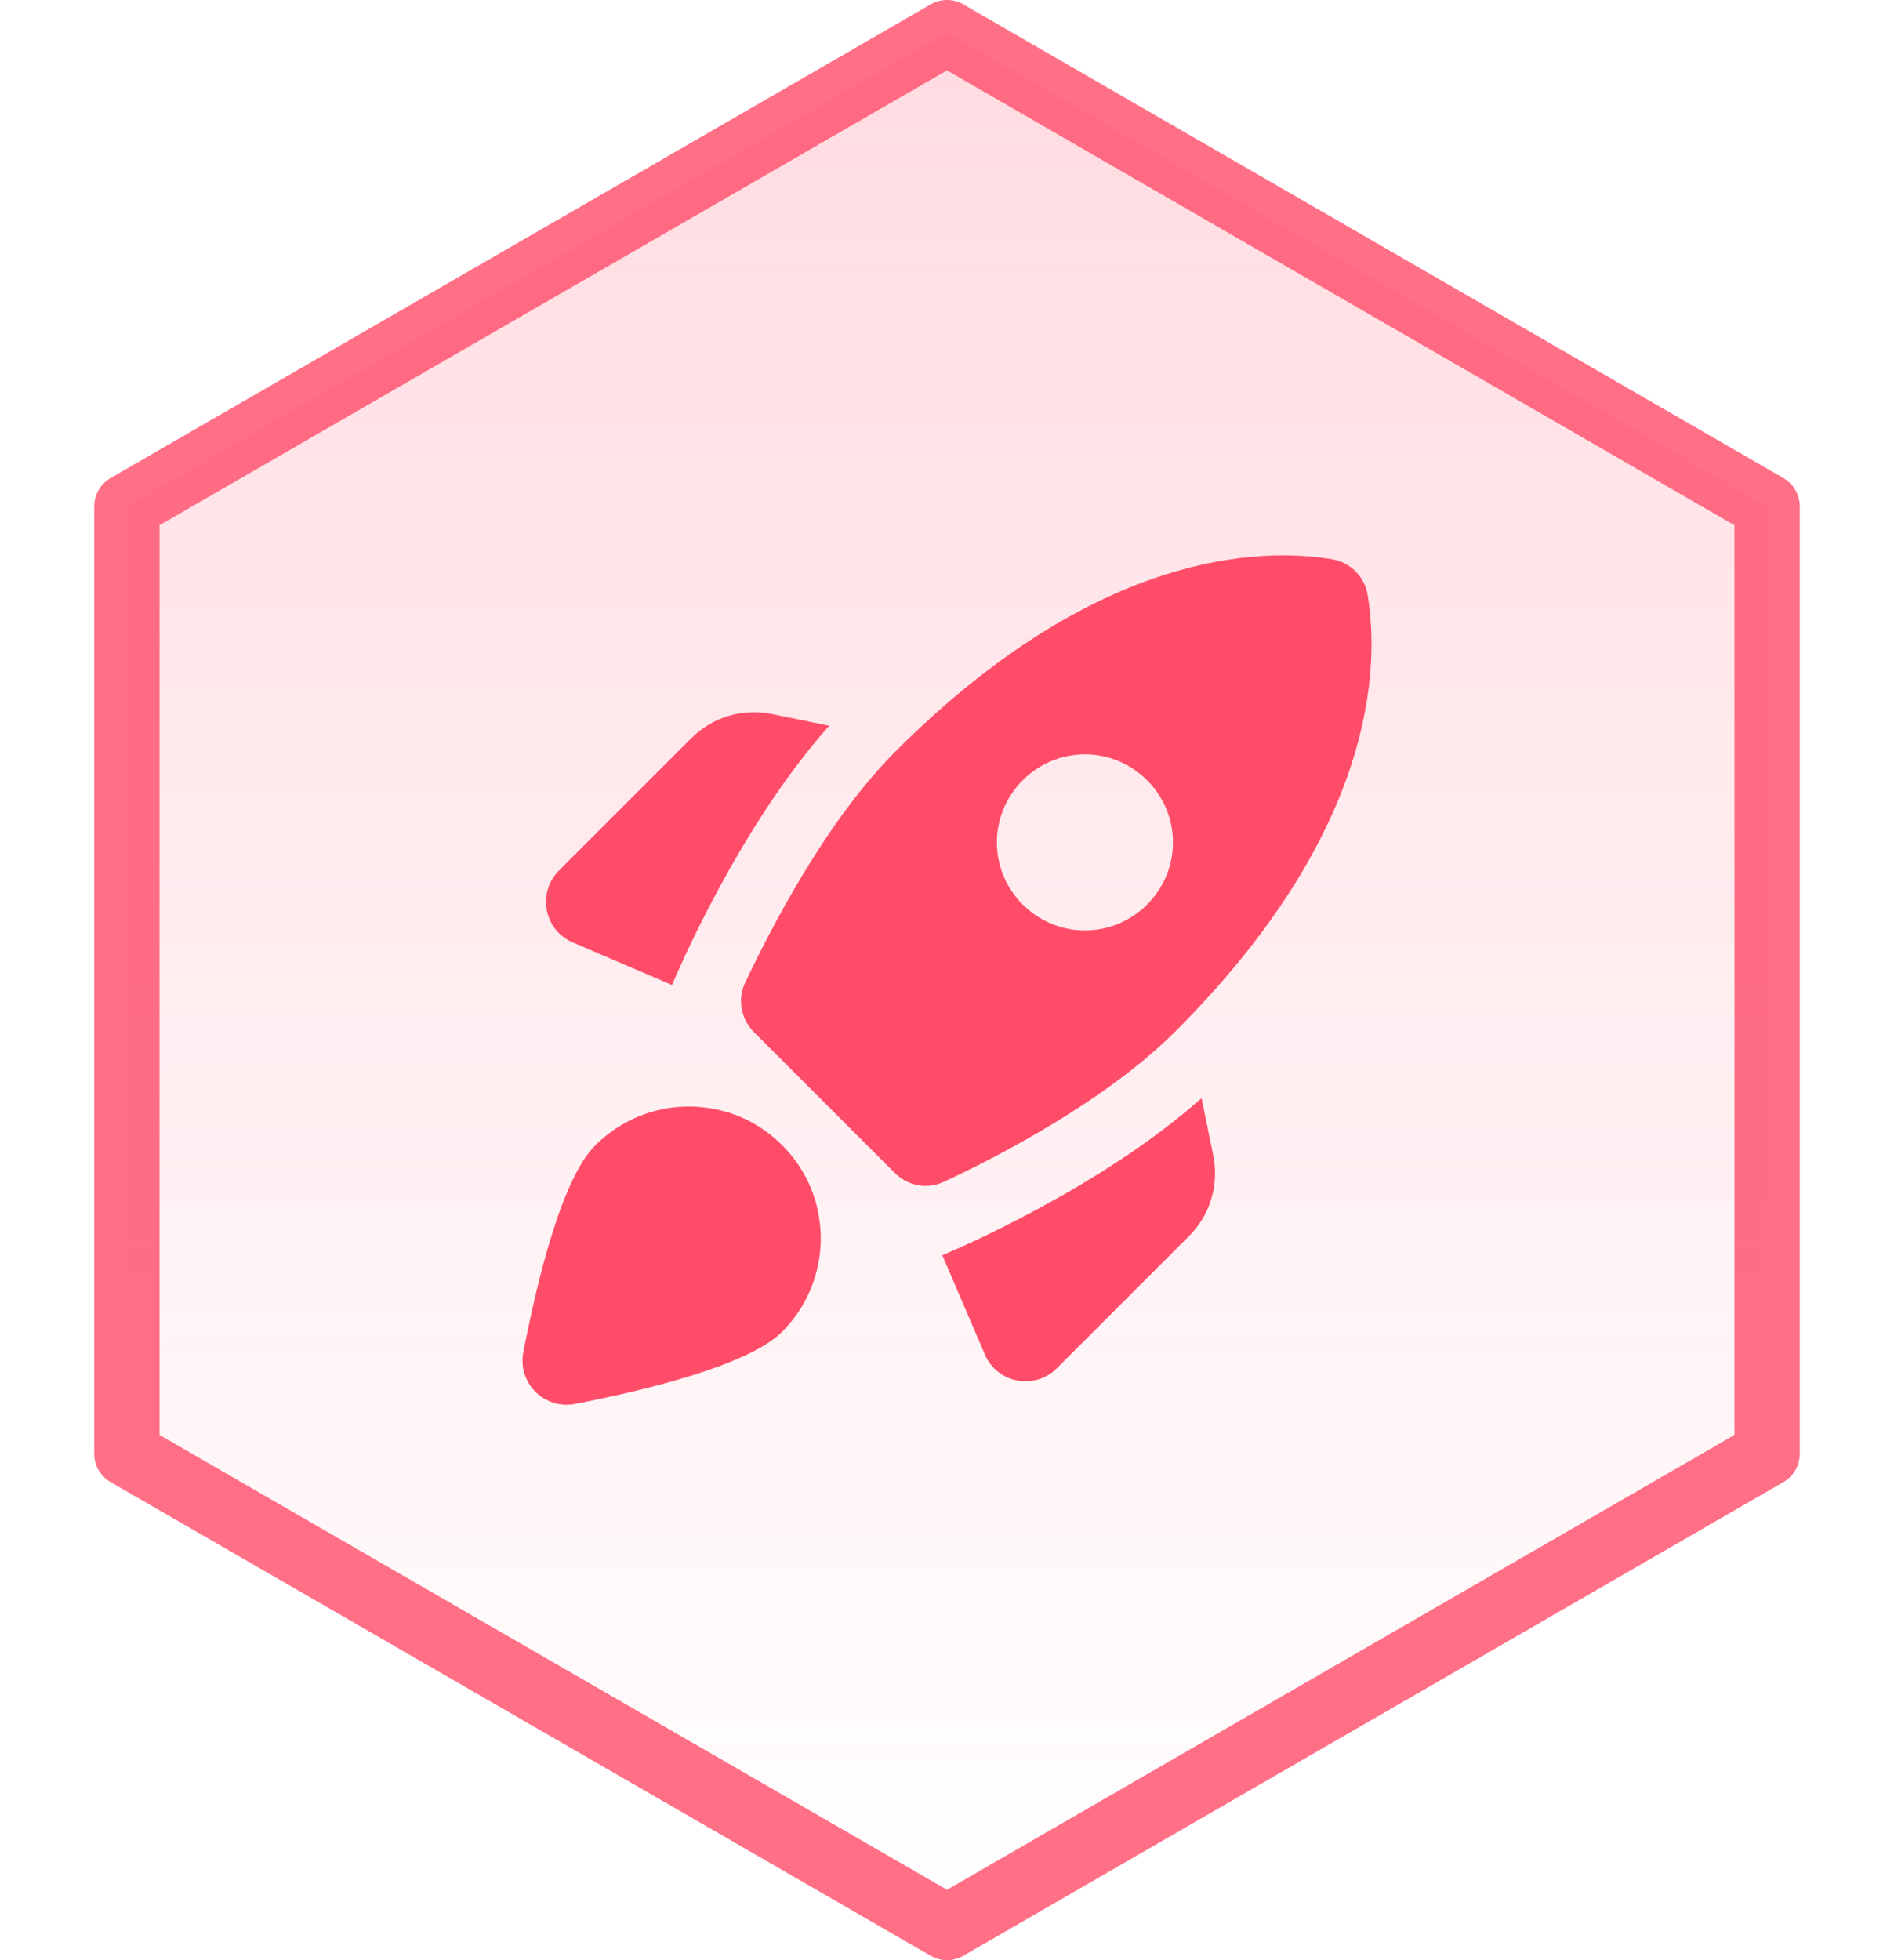 <svg width="58" height="60" viewBox="0 0 58 60" fill="none" xmlns="http://www.w3.org/2000/svg">
<path d="M29 1L3.885 15.5L3.885 44.5L29 59L54.115 44.5L54.115 15.5L29 1Z" fill="url(#paint0_linear_638_3386)" stroke="#FF4D69" stroke-opacity="0.8" stroke-width="2" stroke-miterlimit="10" stroke-linejoin="round"/>
<path d="M25.392 22.215C22.642 25.301 20.755 29.733 20.58 30.151L17.533 28.844C16.657 28.467 16.442 27.322 17.116 26.648L21.173 22.593C21.806 21.959 22.723 21.677 23.613 21.852L25.392 22.215ZM27.4 35.903C27.805 36.307 28.398 36.415 28.91 36.173C30.474 35.445 33.83 33.734 36 31.565C42.187 25.381 42.241 20.343 41.877 18.187C41.829 17.922 41.702 17.679 41.511 17.488C41.321 17.298 41.077 17.171 40.812 17.123C38.656 16.759 33.614 16.813 27.427 22.997C25.257 25.166 23.559 28.52 22.817 30.083C22.575 30.595 22.696 31.201 23.087 31.592L27.4 35.903ZM36.795 33.613C33.709 36.361 29.274 38.248 28.856 38.423L30.163 41.467C30.541 42.343 31.687 42.559 32.361 41.885L36.418 37.83C37.051 37.197 37.334 36.281 37.159 35.391L36.795 33.613ZM25.055 37.116C25.186 37.768 25.153 38.443 24.96 39.08C24.767 39.717 24.42 40.296 23.95 40.767C22.912 41.804 19.69 42.572 17.601 42.976C16.671 43.151 15.848 42.33 16.024 41.4C16.428 39.312 17.183 36.092 18.234 35.055C18.705 34.584 19.285 34.237 19.922 34.044C20.559 33.852 21.234 33.819 21.887 33.95C23.464 34.246 24.758 35.54 25.055 37.116ZM30.527 25.786C30.527 24.304 31.741 23.091 33.223 23.091C34.706 23.091 35.919 24.304 35.919 25.786C35.919 27.268 34.706 28.48 33.223 28.48C31.741 28.48 30.527 27.268 30.527 25.786Z" fill="#FF4D69"/>
<defs>
<linearGradient id="paint0_linear_638_3386" x1="29" y1="1" x2="29" y2="59" gradientUnits="userSpaceOnUse">
<stop stop-color="#FF4D69" stop-opacity="0.2"/>
<stop offset="1" stop-color="#FF4D69" stop-opacity="0"/>
</linearGradient>
</defs>
</svg>
